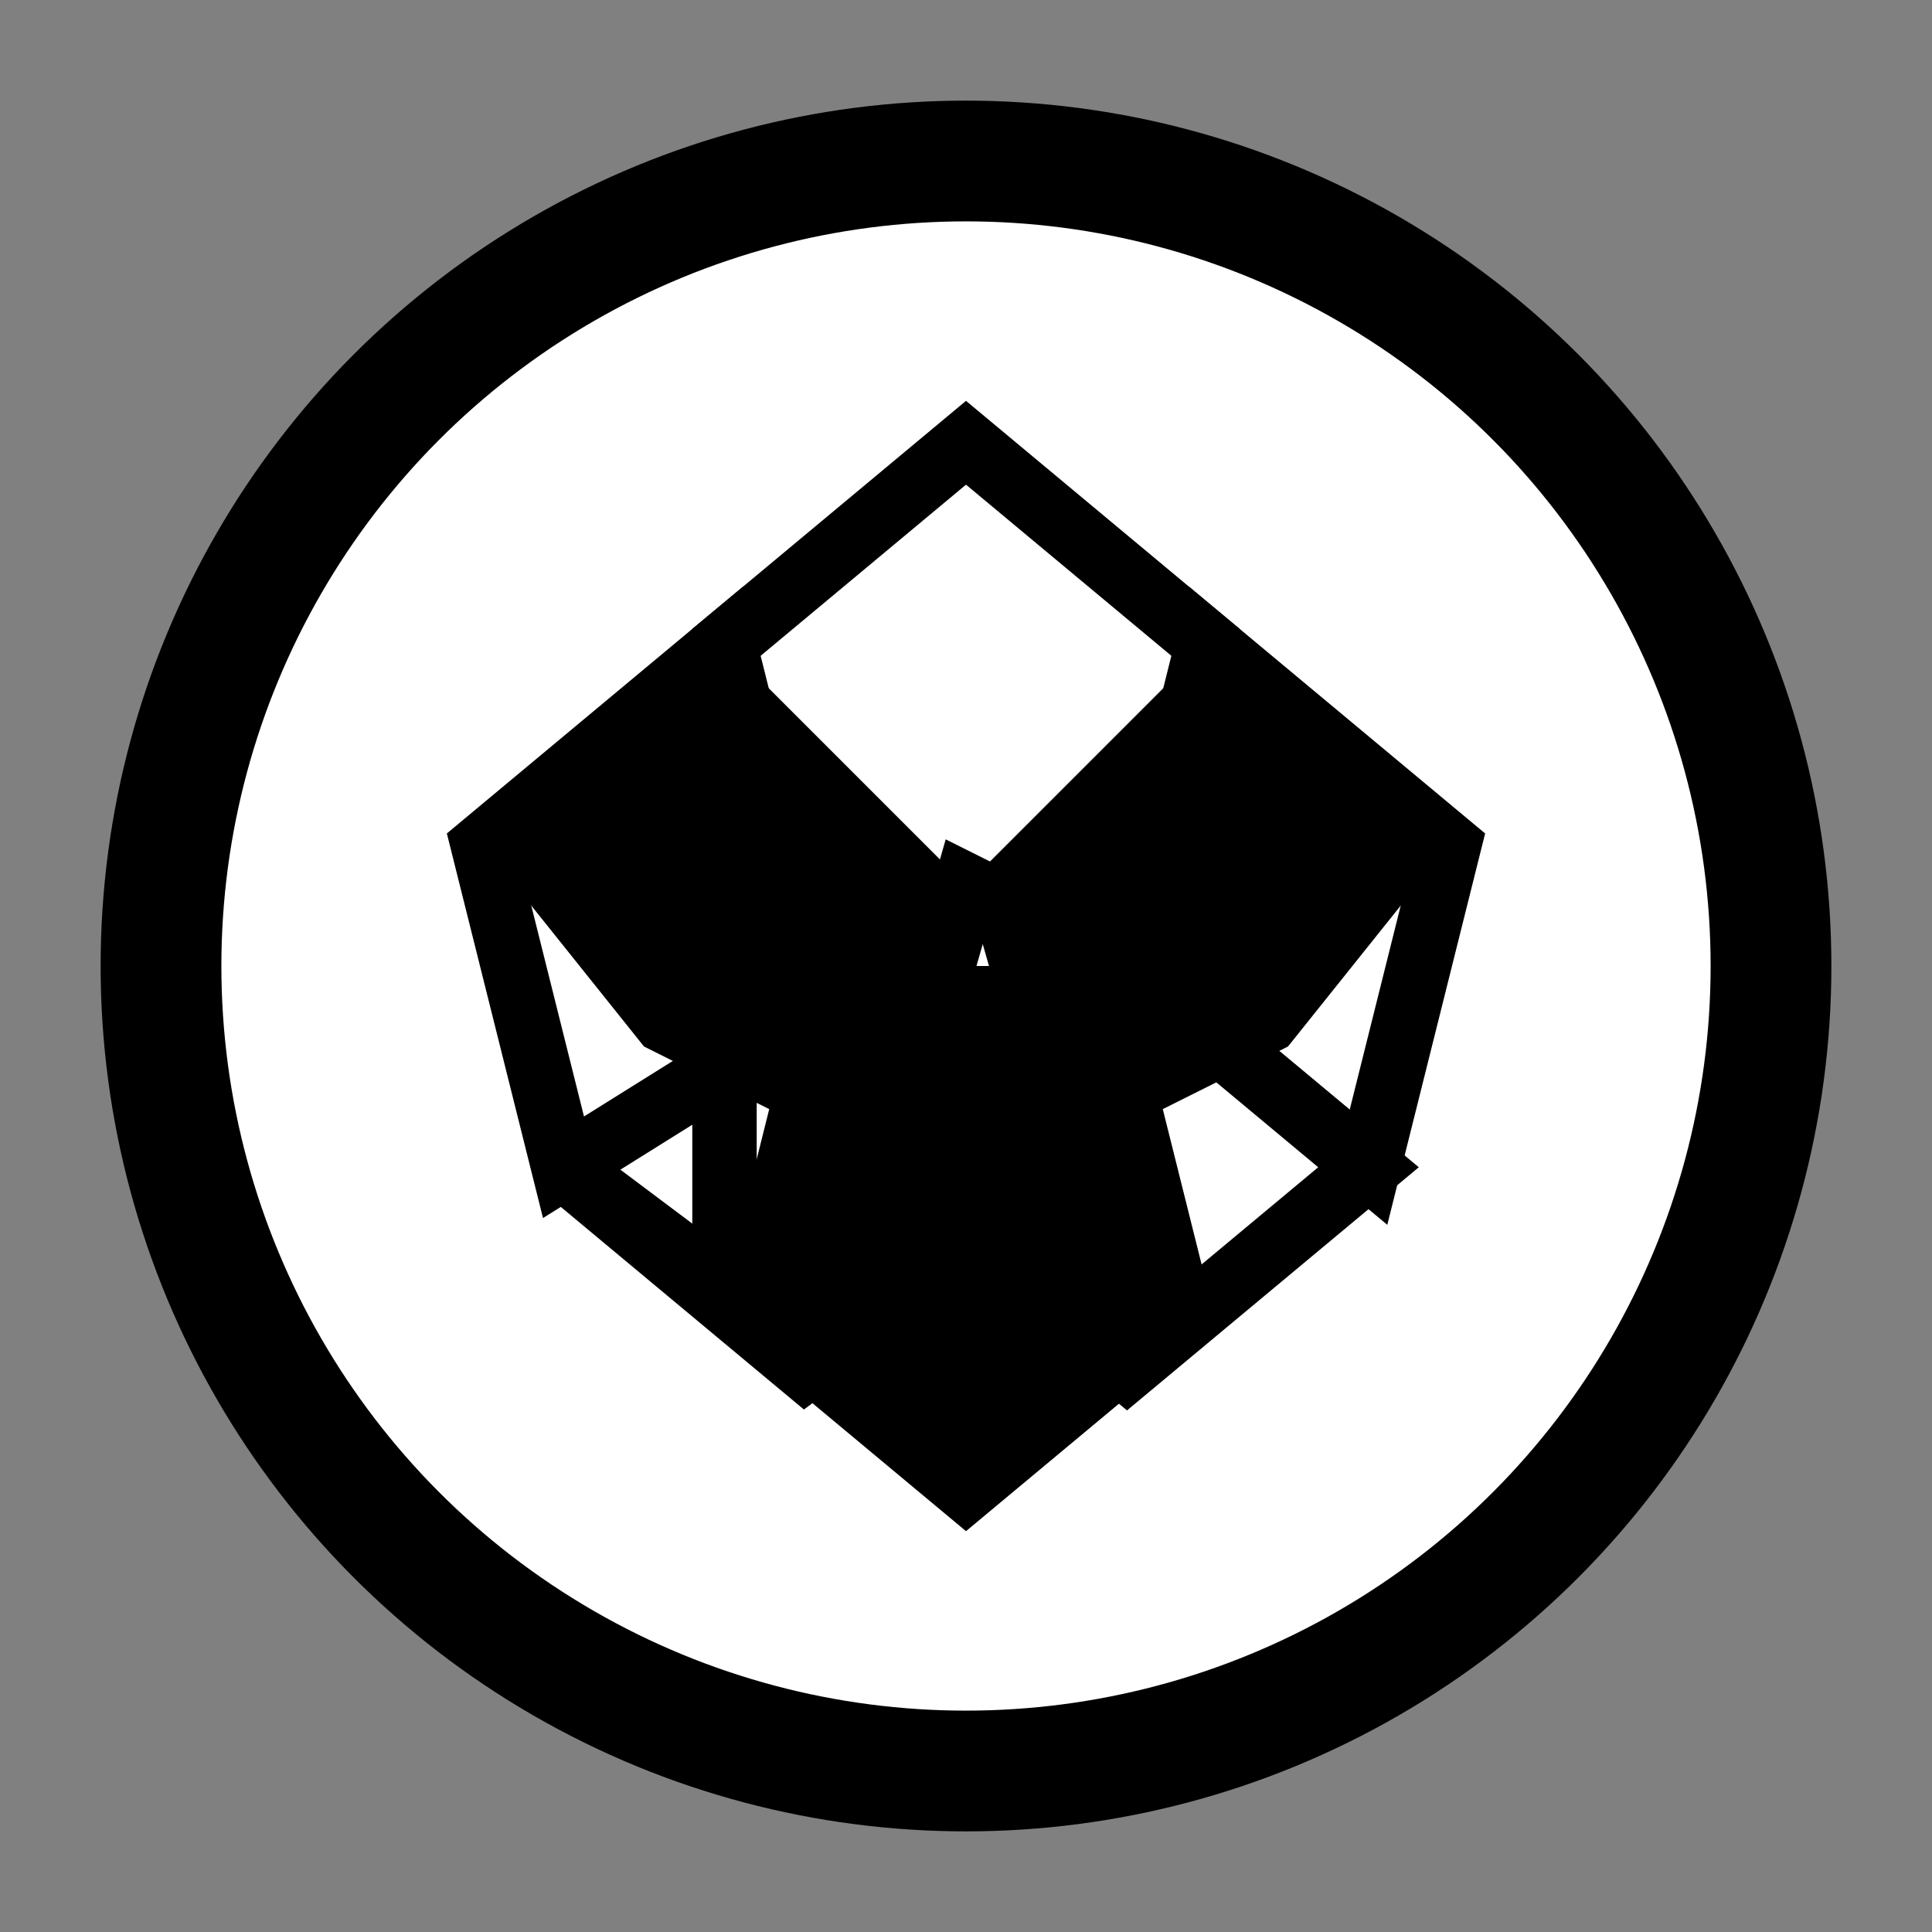 <svg viewBox="0 0 24 24" fill="none" xmlns="http://www.w3.org/2000/svg">
  <rect x="0" y="0" width="24" height="24" fill="#808080" stroke="none"/>
  <!-- Main ball circle -->
  <circle cx="12" cy="12" r="10" fill="white" stroke="#000000" stroke-width="1.5"/>
  
  <!-- Central pentagon -->
  <path d="M12 5.5 L15 8 L14 12 L10 12 L9 8 Z" fill="#000000"/>
  
  <!-- Hexagons around pentagon -->
  <path d="M9 8 L12 5.5 L15 8 L15 16 L12 18.5 L9 16 Z" fill="white" stroke="#000000" stroke-width="0.8"/>
  
  <path d="M15 8 L18 10.5 L17 14.5 L14 12 L15 8 Z" fill="white" stroke="#000000" stroke-width="0.8"/>
  
  <path d="M14 12 L17 14.5 L14 17 L11 14.5 L12 11 Z" fill="white" stroke="#000000" stroke-width="0.8"/>
  
  <path d="M10 12 L9 8 L6 10.5 L7 14.5 L11 12 Z" fill="white" stroke="#000000" stroke-width="0.8"/>
  
  <path d="M9 16 L7 14.5 L10 17 L12 15.5 L9 16 Z" fill="white" stroke="#000000" stroke-width="0.8"/>
  
  <!-- Additional pentagon at bottom -->
  <path d="M12 18.5 L9 16 L10 12 L14 12 L15 16 Z" fill="#000000"/>
  
  <!-- Side pentagons -->
  <path d="M6 10.5 L9 8 L12 11 L11 14.5 L8 13 Z" fill="#000000"/>
  <path d="M18 10.5 L15 8 L12 11 L13 14.5 L16 13 Z" fill="#000000"/>
</svg>
